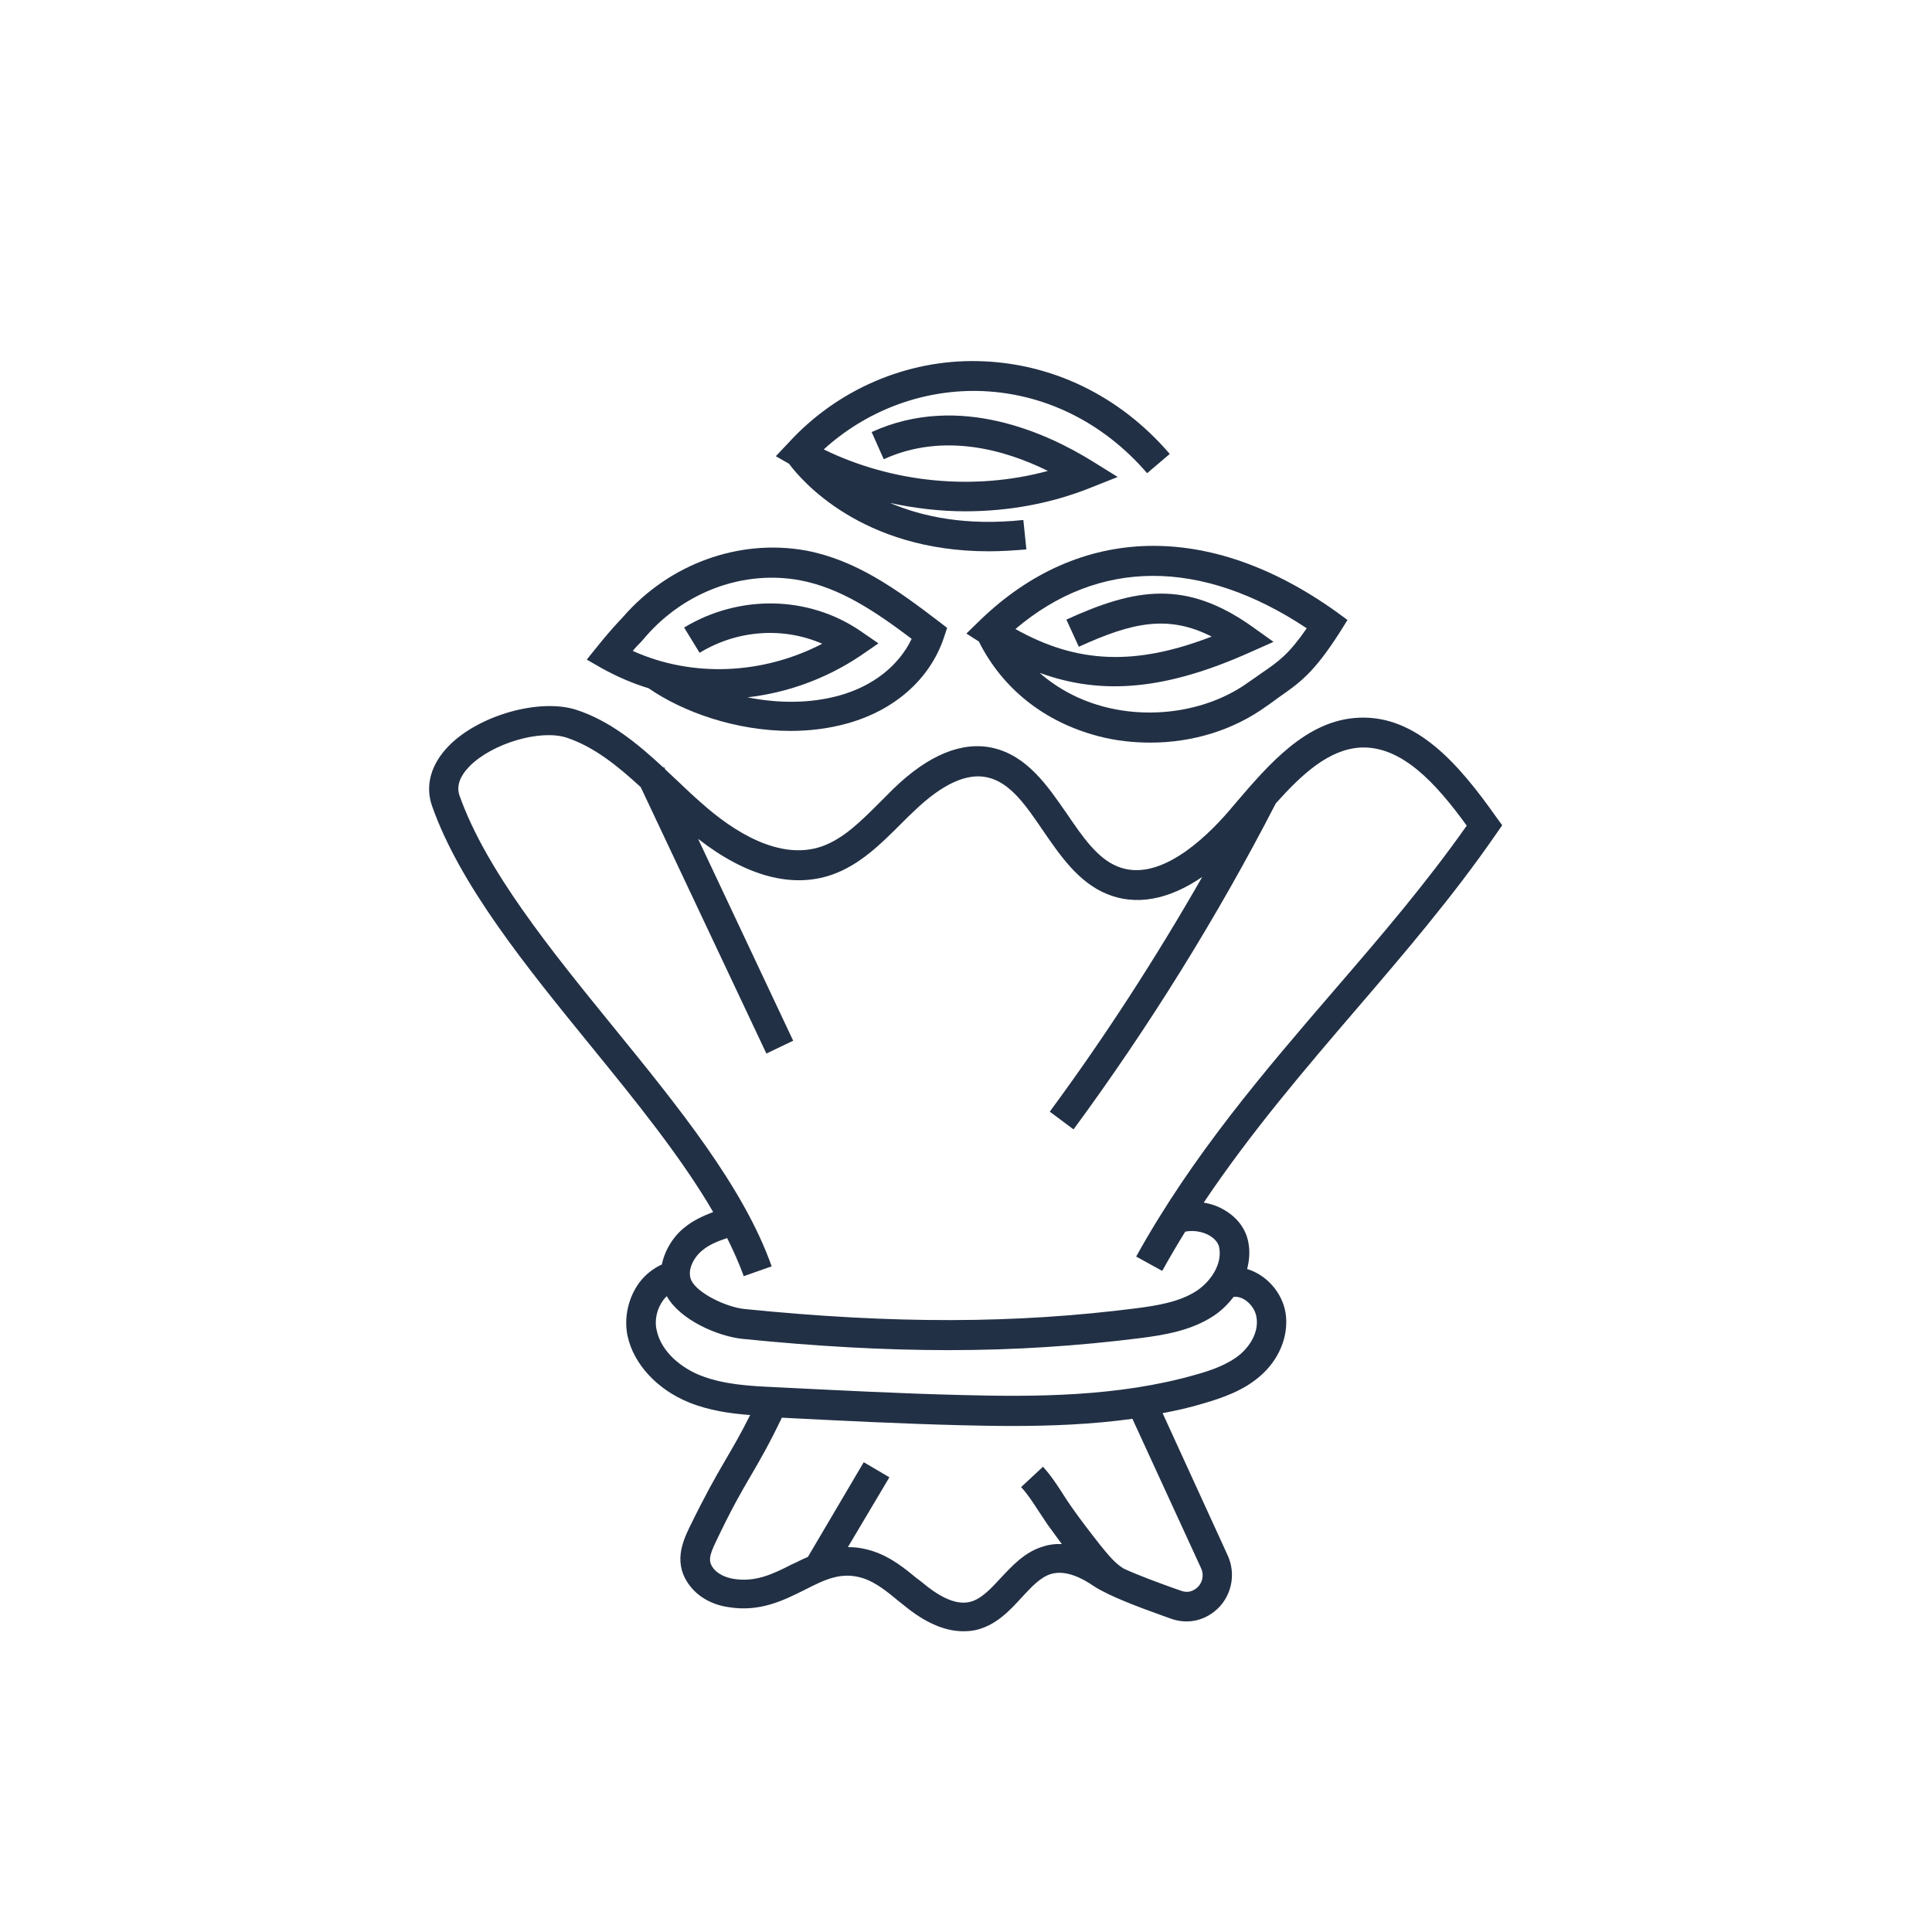 <?xml version="1.0" encoding="utf-8"?>
<!-- Generator: Adobe Illustrator 18.0.0, SVG Export Plug-In . SVG Version: 6.00 Build 0)  -->
<!DOCTYPE svg PUBLIC "-//W3C//DTD SVG 1.1//EN" "http://www.w3.org/Graphics/SVG/1.1/DTD/svg11.dtd">
<svg version="1.1" id="Layer_1" xmlns="http://www.w3.org/2000/svg" xmlns:xlink="http://www.w3.org/1999/xlink" x="0px" y="0px"
	 width="512px" height="512px" viewBox="0 0 512 512" enable-background="new 0 0 512 512" xml:space="preserve">
<g>
	<path fill="#223045" d="M118.9,197.7c-4.7,4.8-6.3,10.5-4.4,15.9c7.4,21,25,42.6,42,63.5c11.9,14.6,24,29.5,32.5,44.1
		c-2.6,1-5.3,2.2-7.6,4.1c-2.9,2.3-5.2,5.9-6,9.8c-2.2,1-4.3,2.6-5.9,4.7c-3,4-4.2,9.4-3.2,14.2c1.6,7.5,7.9,14.3,16.4,17.7
		c5.2,2.1,10.8,2.9,16.1,3.3c-2.5,5-4.5,8.4-6.6,12c-2.7,4.6-5.4,9.4-9.5,17.8c-1.7,3.6-4.6,9.7,0.4,15.8c2.3,2.8,5.8,4.7,9.9,5.3
		c8.4,1.4,14.7-1.8,20.3-4.6c5.5-2.8,9.8-4.9,15.6-3c3.2,1.1,6.1,3.4,9.1,5.9c1,0.8,2,1.6,2.9,2.3c5.1,3.9,9.9,5.8,14.4,5.8
		c1.2,0,2.4-0.1,3.6-0.4c5.2-1.3,8.8-5.2,11.9-8.6c2.6-2.8,5-5.4,7.8-6.2c3.8-1.1,8.2,1.1,11.2,3.2c4.1,2.7,12.5,5.8,18.1,7.8
		l2.5,0.9c4.6,1.6,9.4,0.4,12.8-3.2c3.4-3.7,4.2-9,2.2-13.5l-17.3-37.8c3.7-0.7,7.3-1.5,10.9-2.6c4.8-1.4,10.4-3.3,14.8-7.1
		c5.2-4.4,7.8-10.8,6.9-16.8c-0.9-5.6-5.2-10.2-10.2-11.7c0.6-2.3,0.8-4.7,0.3-7.2c-0.7-3.6-3.1-6.7-6.8-8.7c-1.6-0.9-3.3-1.4-5-1.7
		c12.4-18.5,26.6-35.1,40.4-51.2c12.7-14.8,25.8-30.1,37.1-46.5l1.6-2.3l-1.6-2.2c-9.9-14-21.1-27-36.4-26.3
		c-13.9,0.6-23.9,12.4-32.8,22.8l-1.7,2c-6.4,7.4-18.7,19.1-29.5,14.6c-5.4-2.2-9.3-8-13.4-14c-5.2-7.5-10.5-15.3-19.6-17.4
		c-8.1-1.8-17,1.8-26.3,10.8c-1.2,1.2-2.4,2.4-3.6,3.6c-5,5-9.7,9.7-15.4,11.7c-11.2,3.9-23.5-4-31.8-11.4c-2.2-1.9-4.3-3.9-6.4-5.9
		c-1.1-1-2.2-2.1-3.3-3.1l-0.3-0.6l-0.2,0.1c-6.9-6.4-14.2-12.4-23.1-15.3C143,185,126.9,189.5,118.9,197.7z M318.3,415.6
		c0.9,2,0.2,3.9-0.8,4.9c-0.6,0.6-2.1,1.9-4.4,1.1l-2.3-0.8c-3.6-1.3-9.1-3.3-13-5.1c-2.3-1.4-4-3.5-6.2-6.2
		c-2.9-3.7-5.3-6.8-7.6-10.1c-0.8-1.1-1.5-2.2-2.2-3.3c-1.6-2.5-3.3-5.1-5.4-7.4l-5.8,5.4c1.7,1.8,3.1,4,4.6,6.3
		c0.8,1.2,1.6,2.4,2.4,3.6c1.2,1.7,2.5,3.4,3.8,5.2c-1.6-0.1-3.3,0.1-4.8,0.6c-5,1.4-8.4,5.2-11.5,8.5c-2.6,2.8-5.1,5.5-8,6.2
		c-3.1,0.8-6.9-0.6-11.3-4c-0.9-0.7-1.8-1.5-2.8-2.2c-3.4-2.8-7-5.7-11.6-7.2c-2.4-0.8-4.6-1.1-6.7-1.1l11-18.5l-6.8-4l-14.8,25.1
		c-1.5,0.6-2.9,1.4-4.3,2c-4.9,2.5-9.6,4.8-15.5,3.8c-2.2-0.4-4-1.3-5.1-2.6c-1.6-1.9-1.3-3.5,0.6-7.4c3.9-8.2,6.4-12.6,9.1-17.2
		c2.4-4.1,4.9-8.4,8.3-15.5c15.6,0.8,31.6,1.6,47.4,2c4.3,0.1,8.8,0.2,13.5,0.2c10.3,0,21.1-0.4,32-1.9L318.3,415.6z M326.9,343.7
		L326.9,343.7c2.6-0.4,5.7,2.4,6.1,5.5c0.6,3.9-1.8,7.5-4.2,9.6c-3.3,2.8-7.9,4.4-11.9,5.5c-20.5,5.9-42.8,5.9-62,5.4
		c-16.6-0.4-33.5-1.3-49.8-2.1c-6.6-0.3-13.4-0.7-19.5-3.1c-4.8-1.9-10.4-6.1-11.6-12.1c-0.6-2.6,0.1-5.6,1.8-7.9
		c0.2-0.3,0.5-0.6,0.9-1c3.6,6.4,13.6,10.6,19.9,11.3c19.8,2,37.7,3,54.8,3c17.6,0,34.2-1.1,50.9-3.2c6.1-0.8,13.2-1.9,19.2-5.8
		C323.5,347.5,325.3,345.8,326.9,343.7z M220.5,231.8c7.4-2.6,13-8.2,18.4-13.6c1.2-1.2,2.3-2.3,3.5-3.4c7.3-7,13.8-10,19.2-8.8
		c6.1,1.3,10.3,7.5,14.8,14.1c4.6,6.7,9.4,13.7,16.9,16.8c7.7,3.2,16.4,1.6,25.3-4.5c-12.3,21.5-25.8,42.4-40.4,62.2l6.3,4.7
		c20-27.2,38.1-56.3,53.6-86.4c6.9-7.7,14.1-14.4,22.6-14.8c10.8-0.4,19.8,9.4,28,20.7c-10.7,15.2-22.5,29-35.1,43.6
		c-18.5,21.5-37.6,43.7-52.5,70.6l6.9,3.8c2-3.6,4-7,6.1-10.4c2-0.4,4.3-0.1,6.2,0.9c0.9,0.5,2.5,1.6,2.8,3.3
		c0.9,4.6-2.5,9.2-6,11.5c-4.6,3-10.6,3.9-15.9,4.6c-32.1,4.1-64.2,4.2-103.9,0.2c-4.9-0.5-12.5-4.2-14.1-7.6c-1.2-2.6,0.6-6.1,3-8
		c1.8-1.5,4.1-2.4,6.5-3.2c1.7,3.4,3.2,6.8,4.4,10.1l7.4-2.6c-7.4-21-25-42.6-42-63.5c-16.6-20.4-33.7-41.5-40.7-61.2
		c-0.9-2.5,0-5.1,2.6-7.8c6-6.1,18.8-9.9,25.8-7.6c7.2,2.4,13.4,7.4,19.6,13.1l33.3,70.6l7.1-3.4L185,222.3
		C197.7,232.2,209.9,235.5,220.5,231.8z"/>
	<path fill="#223045" d="M165.2,163.4c-0.3,0.3-0.7,0.8-1.3,1.4c-1.6,1.7-3.9,4.4-5.5,6.4l-2.9,3.6l4,2.3c4,2.2,8.1,4,12.4,5.3
		c8.9,6.2,23,11.3,37.6,11.3c5,0,10.1-0.6,15.1-2c12.5-3.5,21.8-11.7,25.5-22.6l0.9-2.7l-2.2-1.7c-11.5-8.8-22.1-16.3-35.2-18.8
		C195.9,142.7,177.4,149.4,165.2,163.4z M169.8,170.2c0.6-0.7,1.1-1.2,1.4-1.6c10.4-11.9,26-17.6,40.9-14.8
		c10.5,2,19.7,8.1,29.5,15.5c-3.4,7.1-10.2,12.5-19.1,15c-7.9,2.2-16.4,2.1-24.4,0.5c10.5-1.2,20.8-4.9,29.9-11l4.8-3.3l-4.8-3.3
		c-13.8-9.4-32.1-9.7-46.7-0.9l4.1,6.7c10-6.1,22.2-6.9,32.5-2.4c-15.8,8.2-34.5,9-50.2,1.9C168.4,171.6,169.2,170.8,169.8,170.2z"
		/>
	<path fill="#223045" d="M256.1,167.9l3.3,2.1c6.3,12.6,17.5,21.4,31.7,25.1c4.5,1.2,9.2,1.7,13.8,1.7c11.1,0,22-3.3,30.8-9.7
		c1.2-0.8,2.2-1.6,3.2-2.3c5.6-3.9,9.3-6.5,16.2-17.3l2-3.2l-3-2.2c-33.6-24-68-23.2-94.3,2.2L256.1,167.9z M346.3,166.5
		c-4.7,6.8-7.3,8.7-12,11.9c-1,0.7-2.1,1.5-3.3,2.3c-10.3,7.5-24.9,10-38,6.7c-6.7-1.7-12.6-4.8-17.5-9.1c16.9,6.2,34,4.3,55.7-5.4
		l6.3-2.8l-5.6-4c-17.6-12.5-30.9-10.3-49.3-1.9l3.3,7.2c14-6.4,23.6-8.6,35.2-2.7c-20.2,7.8-35.6,7.2-52-2
		C291.1,148,318.3,147.9,346.3,166.5z"/>
	<path fill="#223045" d="M205.6,120.9l3.5,2c3.1,4.2,19.1,23.2,52.9,23.2c3.2,0,6.5-0.2,10-0.5l-0.8-7.8c-15,1.6-26.6-0.8-35.3-4.5
		c6.5,1.4,13.2,2.2,19.9,2.2c11.3,0,22.6-2,33.1-6.2l7.3-2.9l-6.6-4.1c-11.9-7.4-35.4-18.4-58.6-7.8l3.2,7.2
		c15.8-7.2,32.2-2.5,43.5,3.1c-19.5,5.3-41.2,3.2-59.4-5.7c11.1-10.1,25.6-15.7,40.6-15.5c17.3,0.3,33.3,8.1,45.1,21.8l6-5.1
		c-13.3-15.5-31.4-24.2-50.9-24.6c-18.8-0.4-37.2,7.5-50.1,21.6L205.6,120.9z"/>
</g>
</svg>
